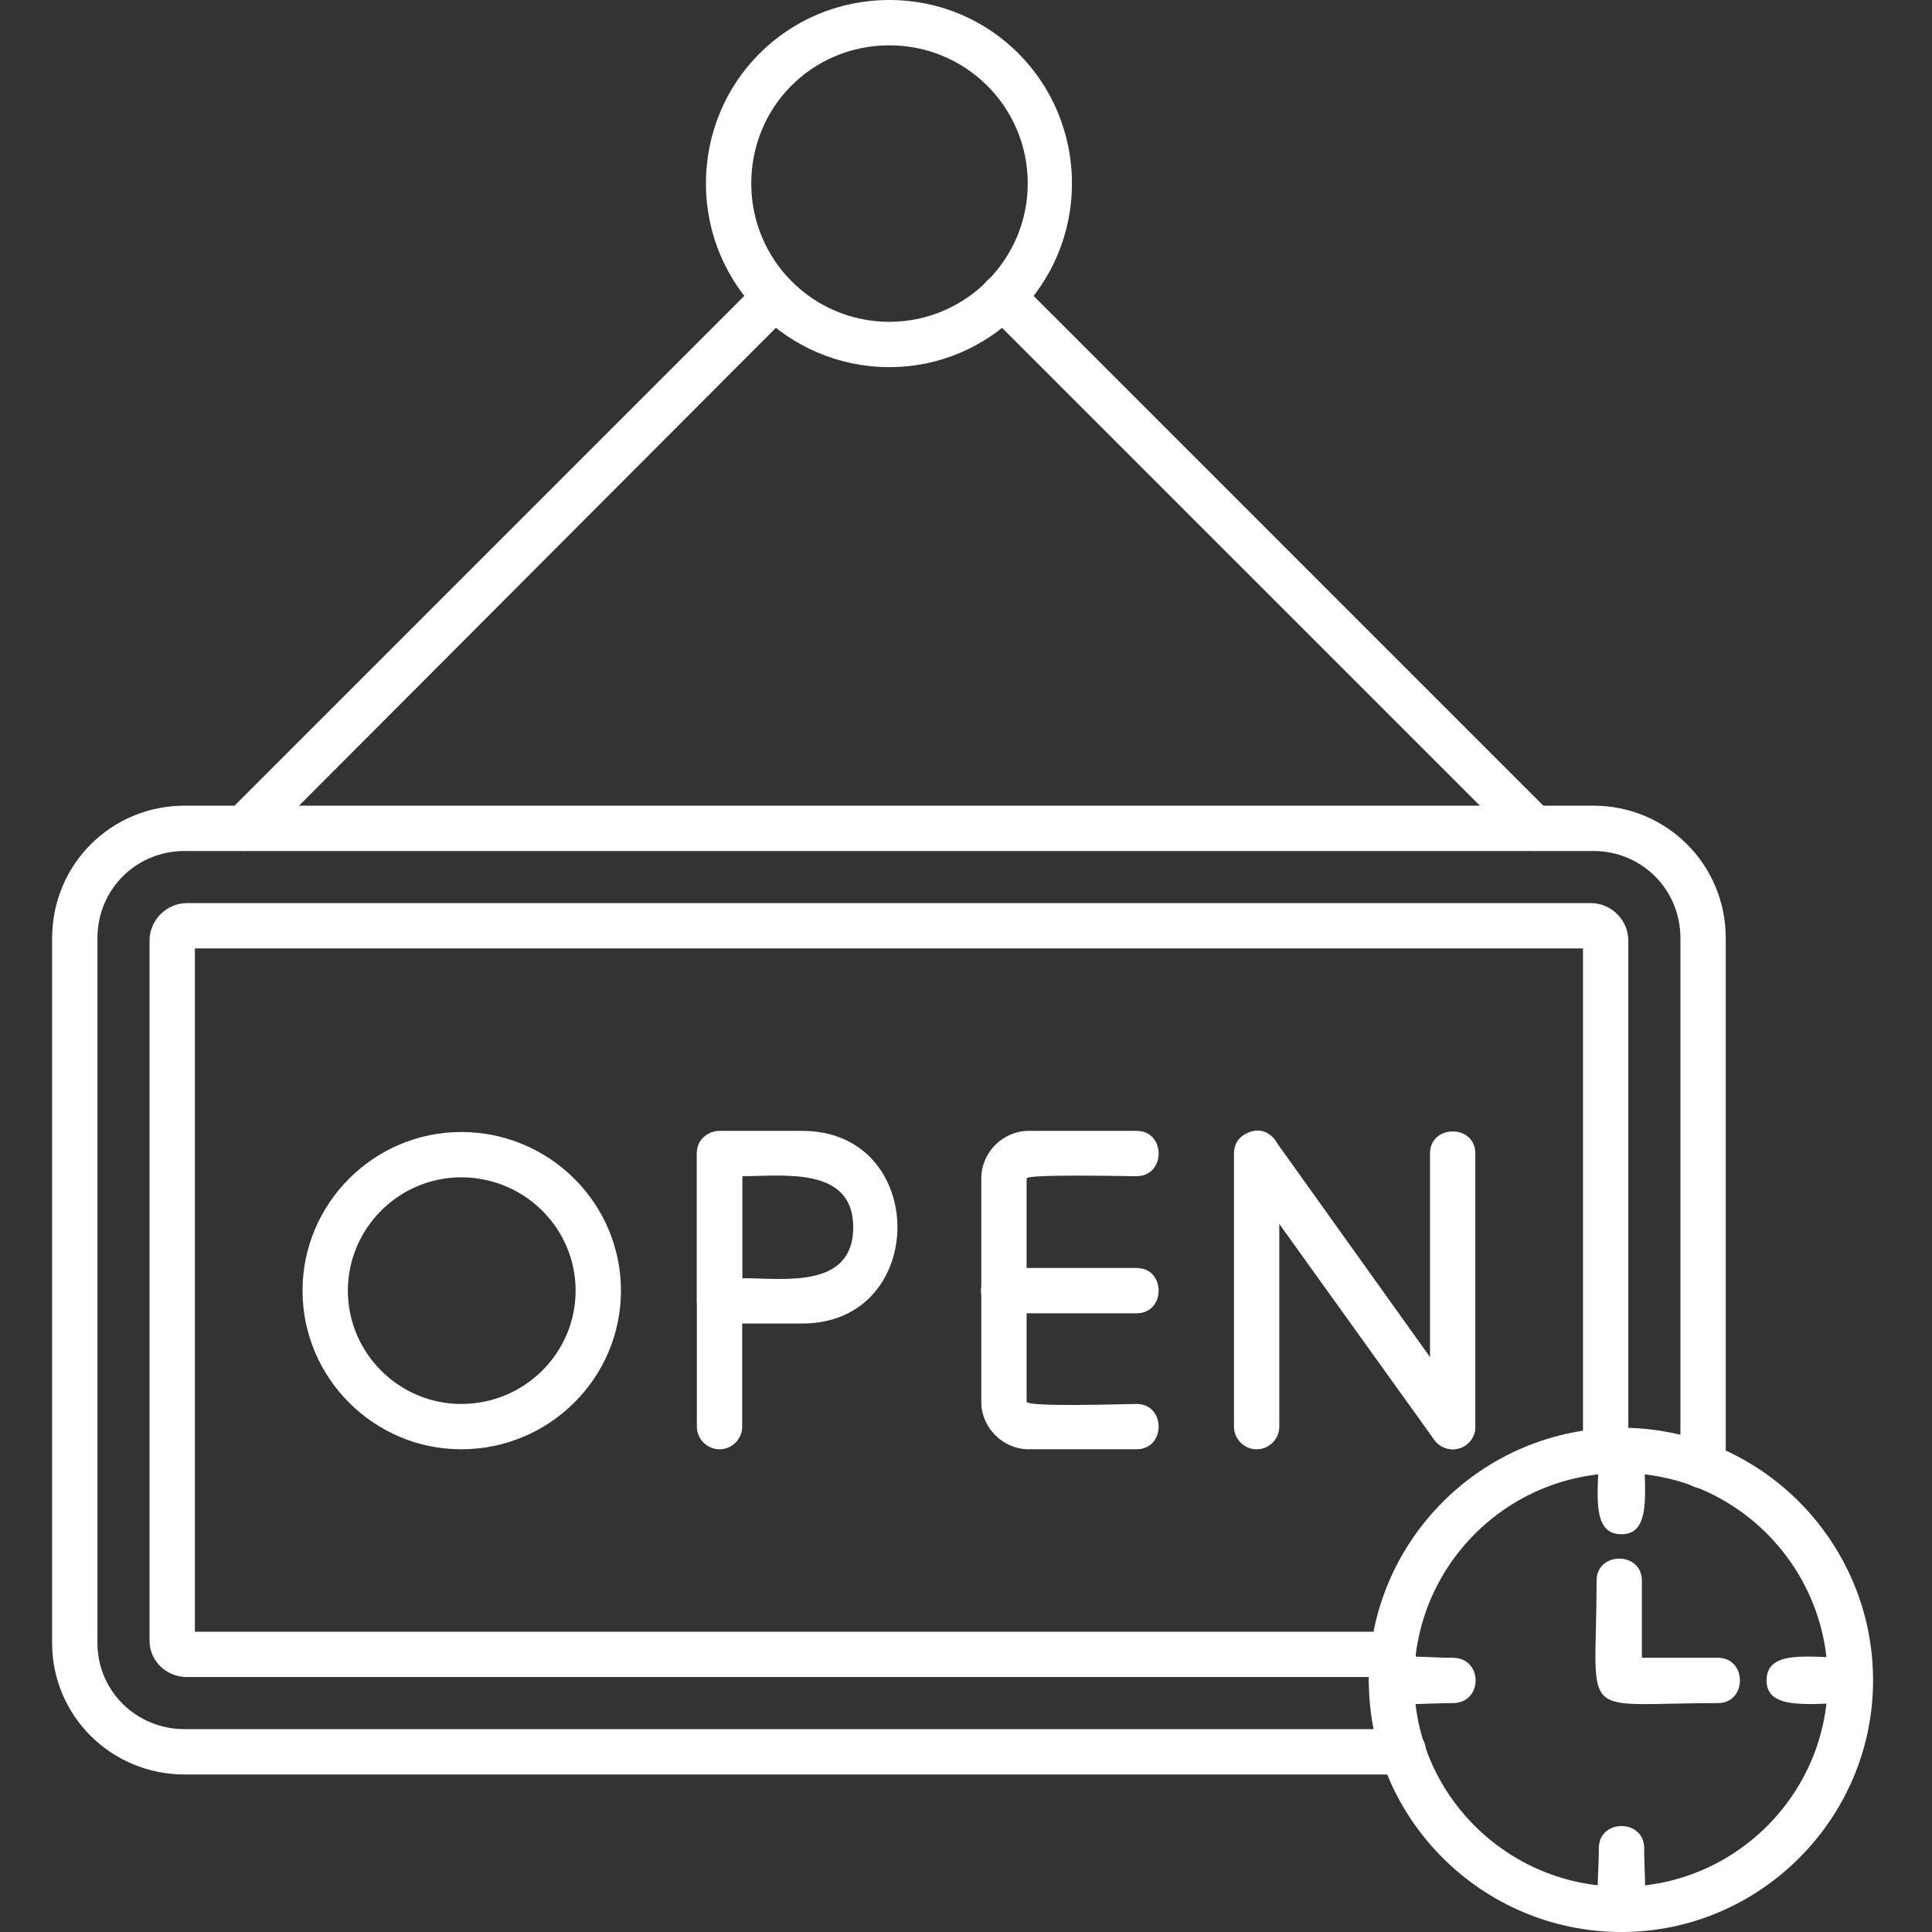 <svg xmlns="http://www.w3.org/2000/svg" xmlns:xlink="http://www.w3.org/1999/xlink" width="1080" zoomAndPan="magnify" viewBox="0 0 810 810" height="1080" preserveAspectRatio="xMidYMid meet" version="1.0"><rect x="0" y="0" width="810" height="810" fill="#333333" stroke="none"/><defs><clipPath id="f772f82a44"><path d="M 21.77 337 L 724 337 L 724 744 L 21.77 744 Z M 21.77 337 " clip-rule="nonzero"/></clipPath></defs><g clip-path="url(#f772f82a44)"><path fill="#ffffff" d="M 588.609 743.965 L 77.434 743.965 C 46.551 743.965 21.848 719.262 21.848 688.855 L 21.848 393.359 C 21.848 362.48 46.551 337.777 77.434 337.777 L 667.949 337.777 C 698.828 337.777 723.531 362.48 723.531 393.359 L 723.531 614.746 C 723.531 627.098 704.527 627.098 704.527 614.746 L 704.527 393.359 C 704.527 372.934 688.375 356.781 667.949 356.781 L 77.434 356.781 C 57.004 356.781 40.852 372.934 40.852 393.359 L 40.852 688.855 C 40.852 708.809 57.004 724.961 77.434 724.961 L 588.609 724.961 C 600.965 724.961 600.965 743.965 588.609 743.965 Z M 588.609 743.965 " fill-opacity="1" fill-rule="evenodd"/></g><path fill="#ffffff" d="M 584.336 703.109 L 78.383 703.109 C 69.832 703.109 62.703 696.457 62.703 687.906 L 62.703 394.312 C 62.703 385.758 69.832 378.633 78.383 378.633 L 667 378.633 C 675.551 378.633 682.676 385.758 682.676 394.312 L 682.676 608.57 C 682.676 620.922 663.672 620.922 663.672 608.57 L 663.672 397.637 L 81.707 397.637 L 81.707 684.105 L 584.336 684.105 C 596.688 684.105 596.688 703.109 584.336 703.109 Z M 584.336 703.109 " fill-opacity="1" fill-rule="evenodd"/><path fill="#ffffff" d="M 193.352 607.617 C 156.77 607.617 126.84 577.688 126.84 541.109 C 126.84 504.527 156.77 474.598 193.352 474.598 C 230.406 474.598 260.336 504.527 260.336 541.109 C 260.336 577.688 230.406 607.617 193.352 607.617 Z M 193.352 493.602 C 167.223 493.602 145.844 514.98 145.844 541.109 C 145.844 567.238 167.223 588.617 193.352 588.617 C 219.953 588.617 241.332 567.238 241.332 541.109 C 241.332 514.98 219.953 493.602 193.352 493.602 Z M 193.352 493.602 " fill-opacity="1" fill-rule="evenodd"/><path fill="#ffffff" d="M 301.668 607.617 C 296.441 607.617 292.164 603.344 292.164 598.117 L 292.164 483.625 C 292.164 471.273 311.168 471.273 311.168 483.625 L 311.168 598.117 C 311.168 603.344 306.895 607.617 301.668 607.617 Z M 301.668 607.617 " fill-opacity="1" fill-rule="evenodd"/><path fill="#ffffff" d="M 336.348 554.887 L 301.668 554.887 C 296.441 554.887 292.164 550.609 292.164 545.383 L 292.164 483.625 C 292.164 478.398 296.441 474.125 301.668 474.125 L 336.348 474.125 C 389.555 474.125 389.555 554.887 336.348 554.887 Z M 311.168 535.883 C 328.27 535.883 357.727 540.633 357.727 514.504 C 357.727 488.852 328.27 493.125 311.168 493.125 Z M 311.168 535.883 " fill-opacity="1" fill-rule="evenodd"/><path fill="#ffffff" d="M 476.492 607.617 L 431.363 607.617 C 420.434 607.617 411.41 598.594 411.41 587.664 L 411.41 494.078 C 411.41 483.148 420.434 474.125 431.363 474.125 L 476.492 474.125 C 488.848 474.125 488.848 493.125 476.492 493.125 C 471.742 493.125 430.41 492.176 430.41 494.078 L 430.41 587.664 C 430.41 590.043 471.742 588.617 476.492 588.617 C 488.848 588.617 488.848 607.617 476.492 607.617 Z M 476.492 607.617 " fill-opacity="1" fill-rule="evenodd"/><path fill="#ffffff" d="M 476.492 550.609 L 420.91 550.609 C 408.082 550.609 408.082 531.605 420.91 531.605 L 476.492 531.605 C 488.848 531.605 488.848 550.609 476.492 550.609 Z M 476.492 550.609 " fill-opacity="1" fill-rule="evenodd"/><path fill="#ffffff" d="M 526.852 607.617 C 521.625 607.617 517.352 603.344 517.352 598.117 L 517.352 483.625 C 517.352 471.273 536.352 471.273 536.352 483.625 L 536.352 598.117 C 536.352 603.344 532.078 607.617 526.852 607.617 Z M 526.852 607.617 " fill-opacity="1" fill-rule="evenodd"/><path fill="#ffffff" d="M 609.039 607.617 C 603.812 607.617 599.539 603.344 599.539 598.117 L 599.539 483.625 C 599.539 471.273 618.539 471.273 618.539 483.625 L 618.539 598.117 C 618.539 603.344 614.266 607.617 609.039 607.617 Z M 609.039 607.617 " fill-opacity="1" fill-rule="evenodd"/><path fill="#ffffff" d="M 609.039 607.617 C 606.188 607.617 603.34 606.195 601.438 603.816 L 519.25 489.324 C 512.125 478.875 527.328 467.945 534.453 477.922 L 616.641 592.891 C 621.391 599.066 616.641 607.617 609.039 607.617 Z M 609.039 607.617 " fill-opacity="1" fill-rule="evenodd"/><path fill="#ffffff" d="M 643.246 356.781 C 640.871 356.781 638.02 355.828 636.594 353.93 L 413.785 131.121 C 404.758 122.57 418.059 108.793 427.086 117.816 L 649.895 340.629 C 655.598 346.328 651.32 356.781 643.246 356.781 Z M 102.137 356.781 C 94.059 356.781 89.785 346.328 95.484 340.629 L 318.293 117.816 C 327.32 108.793 340.621 122.57 331.598 131.121 L 109.262 353.93 C 107.363 355.828 104.988 356.781 102.137 356.781 Z M 102.137 356.781 " fill-opacity="1" fill-rule="evenodd"/><path fill="#ffffff" d="M 372.93 153.922 C 330.172 153.922 295.965 119.242 295.965 76.961 C 295.965 34.207 330.172 0 372.93 0 C 415.211 0 449.414 34.207 449.414 76.961 C 449.414 119.242 415.211 153.922 372.93 153.922 Z M 372.93 19.004 C 340.621 19.004 314.969 44.656 314.969 76.961 C 314.969 108.793 340.621 134.922 372.93 134.922 C 404.758 134.922 430.887 108.793 430.887 76.961 C 430.887 44.656 404.758 19.004 372.93 19.004 Z M 372.93 19.004 " fill-opacity="1" fill-rule="evenodd"/><path fill="#ffffff" d="M 679.824 810 C 621.391 810 573.883 762.492 573.883 704.535 C 573.883 646.102 621.391 598.594 679.824 598.594 C 737.785 598.594 785.293 646.102 785.293 704.535 C 785.293 762.492 737.785 810 679.824 810 Z M 679.824 617.594 C 631.844 617.594 592.887 656.551 592.887 704.535 C 592.887 752.043 631.844 790.996 679.824 790.996 C 727.332 790.996 766.289 752.043 766.289 704.535 C 766.289 656.551 727.332 617.594 679.824 617.594 Z M 679.824 617.594 " fill-opacity="1" fill-rule="evenodd"/><path fill="#ffffff" d="M 679.824 643.25 C 666.523 643.25 670.324 624.723 670.324 608.094 C 670.324 595.742 689.328 595.742 689.328 608.094 C 689.328 624.723 692.652 643.25 679.824 643.25 Z M 679.824 643.25 " fill-opacity="1" fill-rule="evenodd"/><path fill="#ffffff" d="M 775.789 714.035 C 759.164 714.035 740.633 717.359 740.633 704.535 C 740.633 691.23 759.164 695.031 775.789 695.031 C 788.141 695.031 788.141 714.035 775.789 714.035 Z M 775.789 714.035 " fill-opacity="1" fill-rule="evenodd"/><path fill="#ffffff" d="M 679.824 810 C 666.523 810 670.324 791.473 670.324 774.844 C 670.324 762.492 689.328 762.492 689.328 774.844 C 689.328 791.473 692.652 810 679.824 810 Z M 679.824 810 " fill-opacity="1" fill-rule="evenodd"/><path fill="#ffffff" d="M 609.039 714.035 C 592.41 714.035 573.883 717.359 573.883 704.535 C 573.883 691.23 592.41 695.031 609.039 695.031 C 621.867 695.031 621.867 714.035 609.039 714.035 Z M 609.039 714.035 " fill-opacity="1" fill-rule="evenodd"/><path fill="#ffffff" d="M 720.207 714.035 C 660.348 714.035 669.375 722.586 669.375 662.727 C 669.375 650.375 688.375 650.375 688.375 662.727 L 688.375 695.031 L 720.207 695.031 C 732.559 695.031 732.559 714.035 720.207 714.035 Z M 720.207 714.035 " fill-opacity="1" fill-rule="evenodd"/></svg>